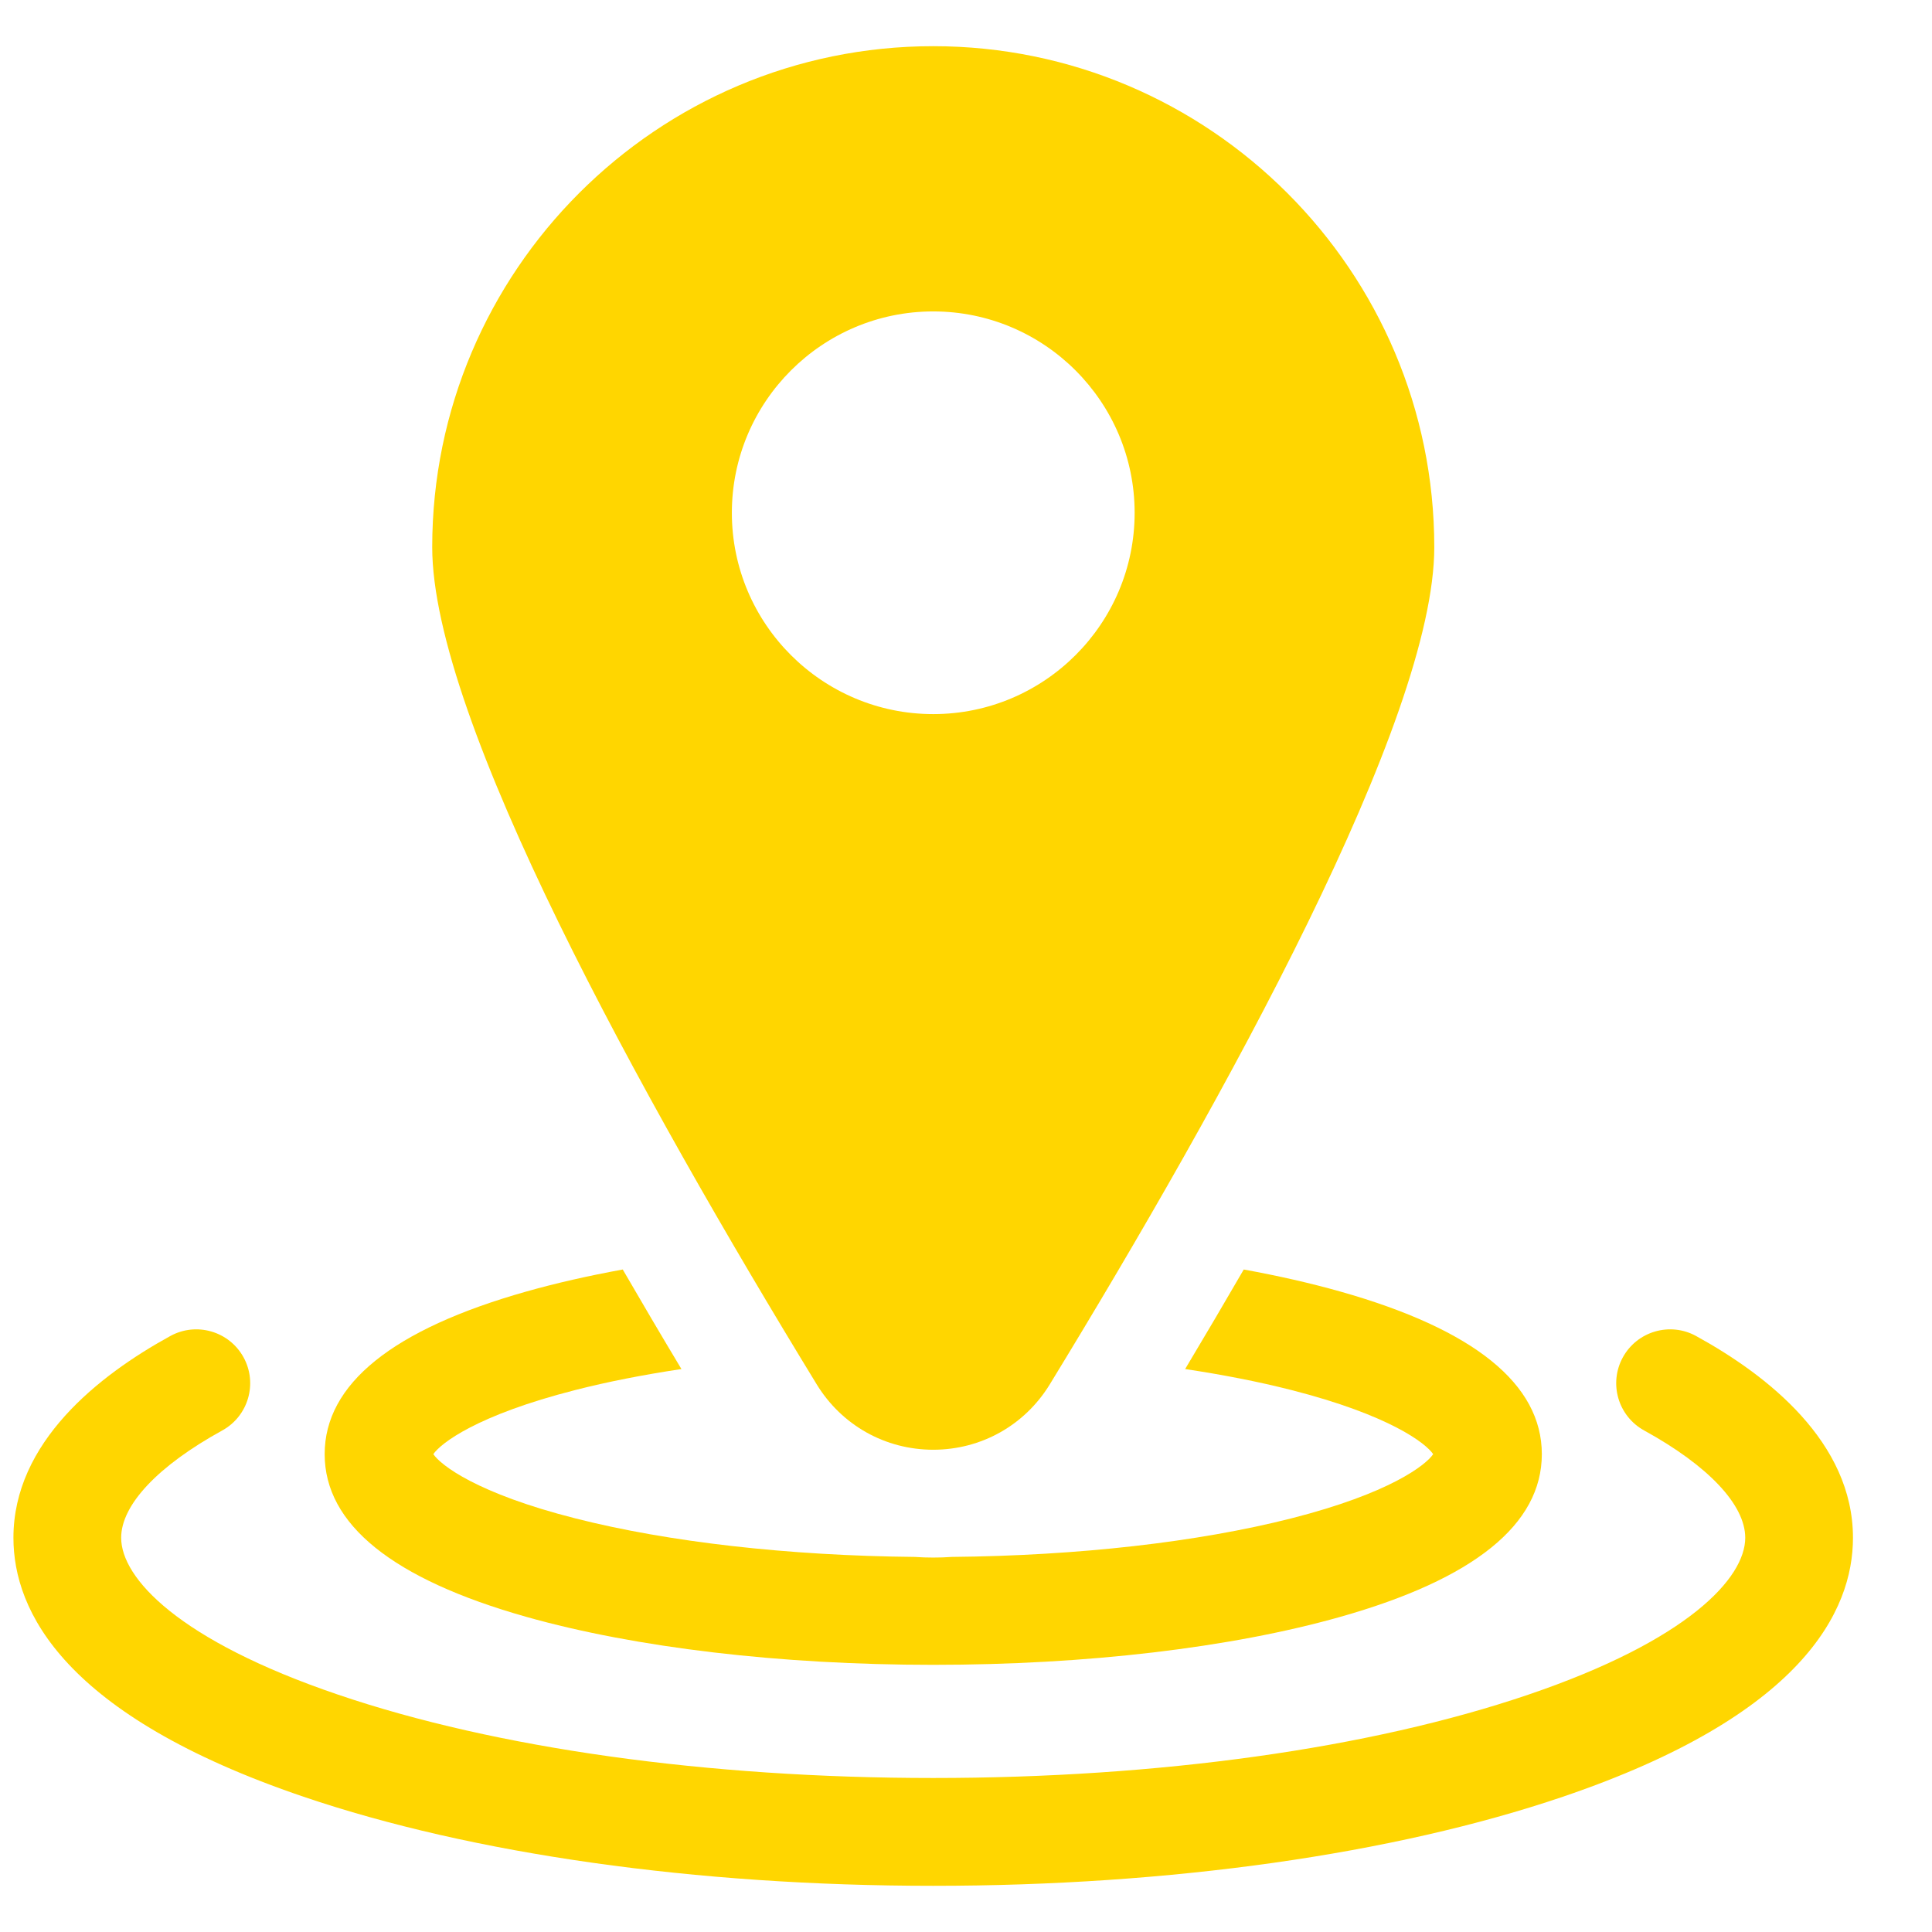 <svg width="21" height="21" viewBox="0 0 21 21" fill="none" xmlns="http://www.w3.org/2000/svg">
<g id="location 1" clip-path="url(#clip0_3059_222398)">
<g id="Group">
<path id="Vector" d="M18.436 14.522C18.152 14.366 17.796 14.47 17.64 14.753C17.484 15.037 17.588 15.393 17.872 15.549C18.569 15.932 18.97 16.357 18.97 16.715C18.97 17.152 18.35 17.83 16.61 18.421C14.892 19.005 12.595 19.326 10.143 19.326C7.692 19.326 5.395 19.005 3.677 18.421C1.937 17.83 1.317 17.152 1.317 16.715C1.317 16.357 1.718 15.932 2.415 15.549C2.699 15.393 2.803 15.037 2.647 14.753C2.491 14.47 2.135 14.366 1.851 14.522C1.073 14.949 0.146 15.677 0.146 16.715C0.146 17.51 0.693 18.645 3.3 19.53C5.137 20.154 7.567 20.498 10.143 20.498C12.72 20.498 15.15 20.154 16.987 19.53C19.594 18.645 20.141 17.51 20.141 16.715C20.141 15.677 19.214 14.949 18.436 14.522Z" fill="#FFD600"/>
<path id="Vector_2" d="M5.722 17.575C6.911 17.91 8.481 18.096 10.144 18.096C11.807 18.096 13.378 17.911 14.567 17.575C16.022 17.164 16.759 16.569 16.759 15.806C16.759 15.044 16.022 14.449 14.567 14.038C14.244 13.947 13.893 13.867 13.519 13.799C13.316 14.149 13.104 14.51 12.882 14.881C13.295 14.943 13.683 15.019 14.036 15.109C15.106 15.382 15.498 15.688 15.578 15.806C15.498 15.925 15.106 16.232 14.036 16.504C13.022 16.762 11.719 16.91 10.345 16.923C10.279 16.928 10.212 16.93 10.144 16.93C10.077 16.93 10.01 16.928 9.943 16.923C8.57 16.91 7.266 16.762 6.253 16.504C5.182 16.232 4.791 15.925 4.71 15.806C4.791 15.688 5.182 15.382 6.253 15.109C6.605 15.019 6.993 14.943 7.407 14.881C7.184 14.51 6.972 14.149 6.769 13.799C6.396 13.867 6.044 13.947 5.722 14.038C4.267 14.449 3.529 15.044 3.529 15.806C3.529 16.569 4.267 17.164 5.722 17.575Z" fill="#FFD600"/>
<path id="Vector_3" d="M10.144 15.758C10.665 15.758 11.139 15.492 11.411 15.047C13.317 11.928 15.59 7.818 15.59 5.948C15.59 2.945 13.147 0.502 10.144 0.502C7.141 0.502 4.698 2.945 4.698 5.948C4.698 7.818 6.971 11.928 8.877 15.047C9.149 15.492 9.623 15.758 10.144 15.758ZM7.955 5.574C7.955 4.367 8.937 3.385 10.144 3.385C11.351 3.385 12.333 4.367 12.333 5.574C12.333 6.781 11.351 7.762 10.144 7.762C8.937 7.762 7.955 6.781 7.955 5.574Z" fill="#FFD600"/>
</g>
</g>
<defs>
<clipPath id="clip0_3059_222398">
<rect width="19.995" height="19.995" fill="white" transform="translate(0.146 0.502)"/>
</clipPath>
</defs>
</svg>
